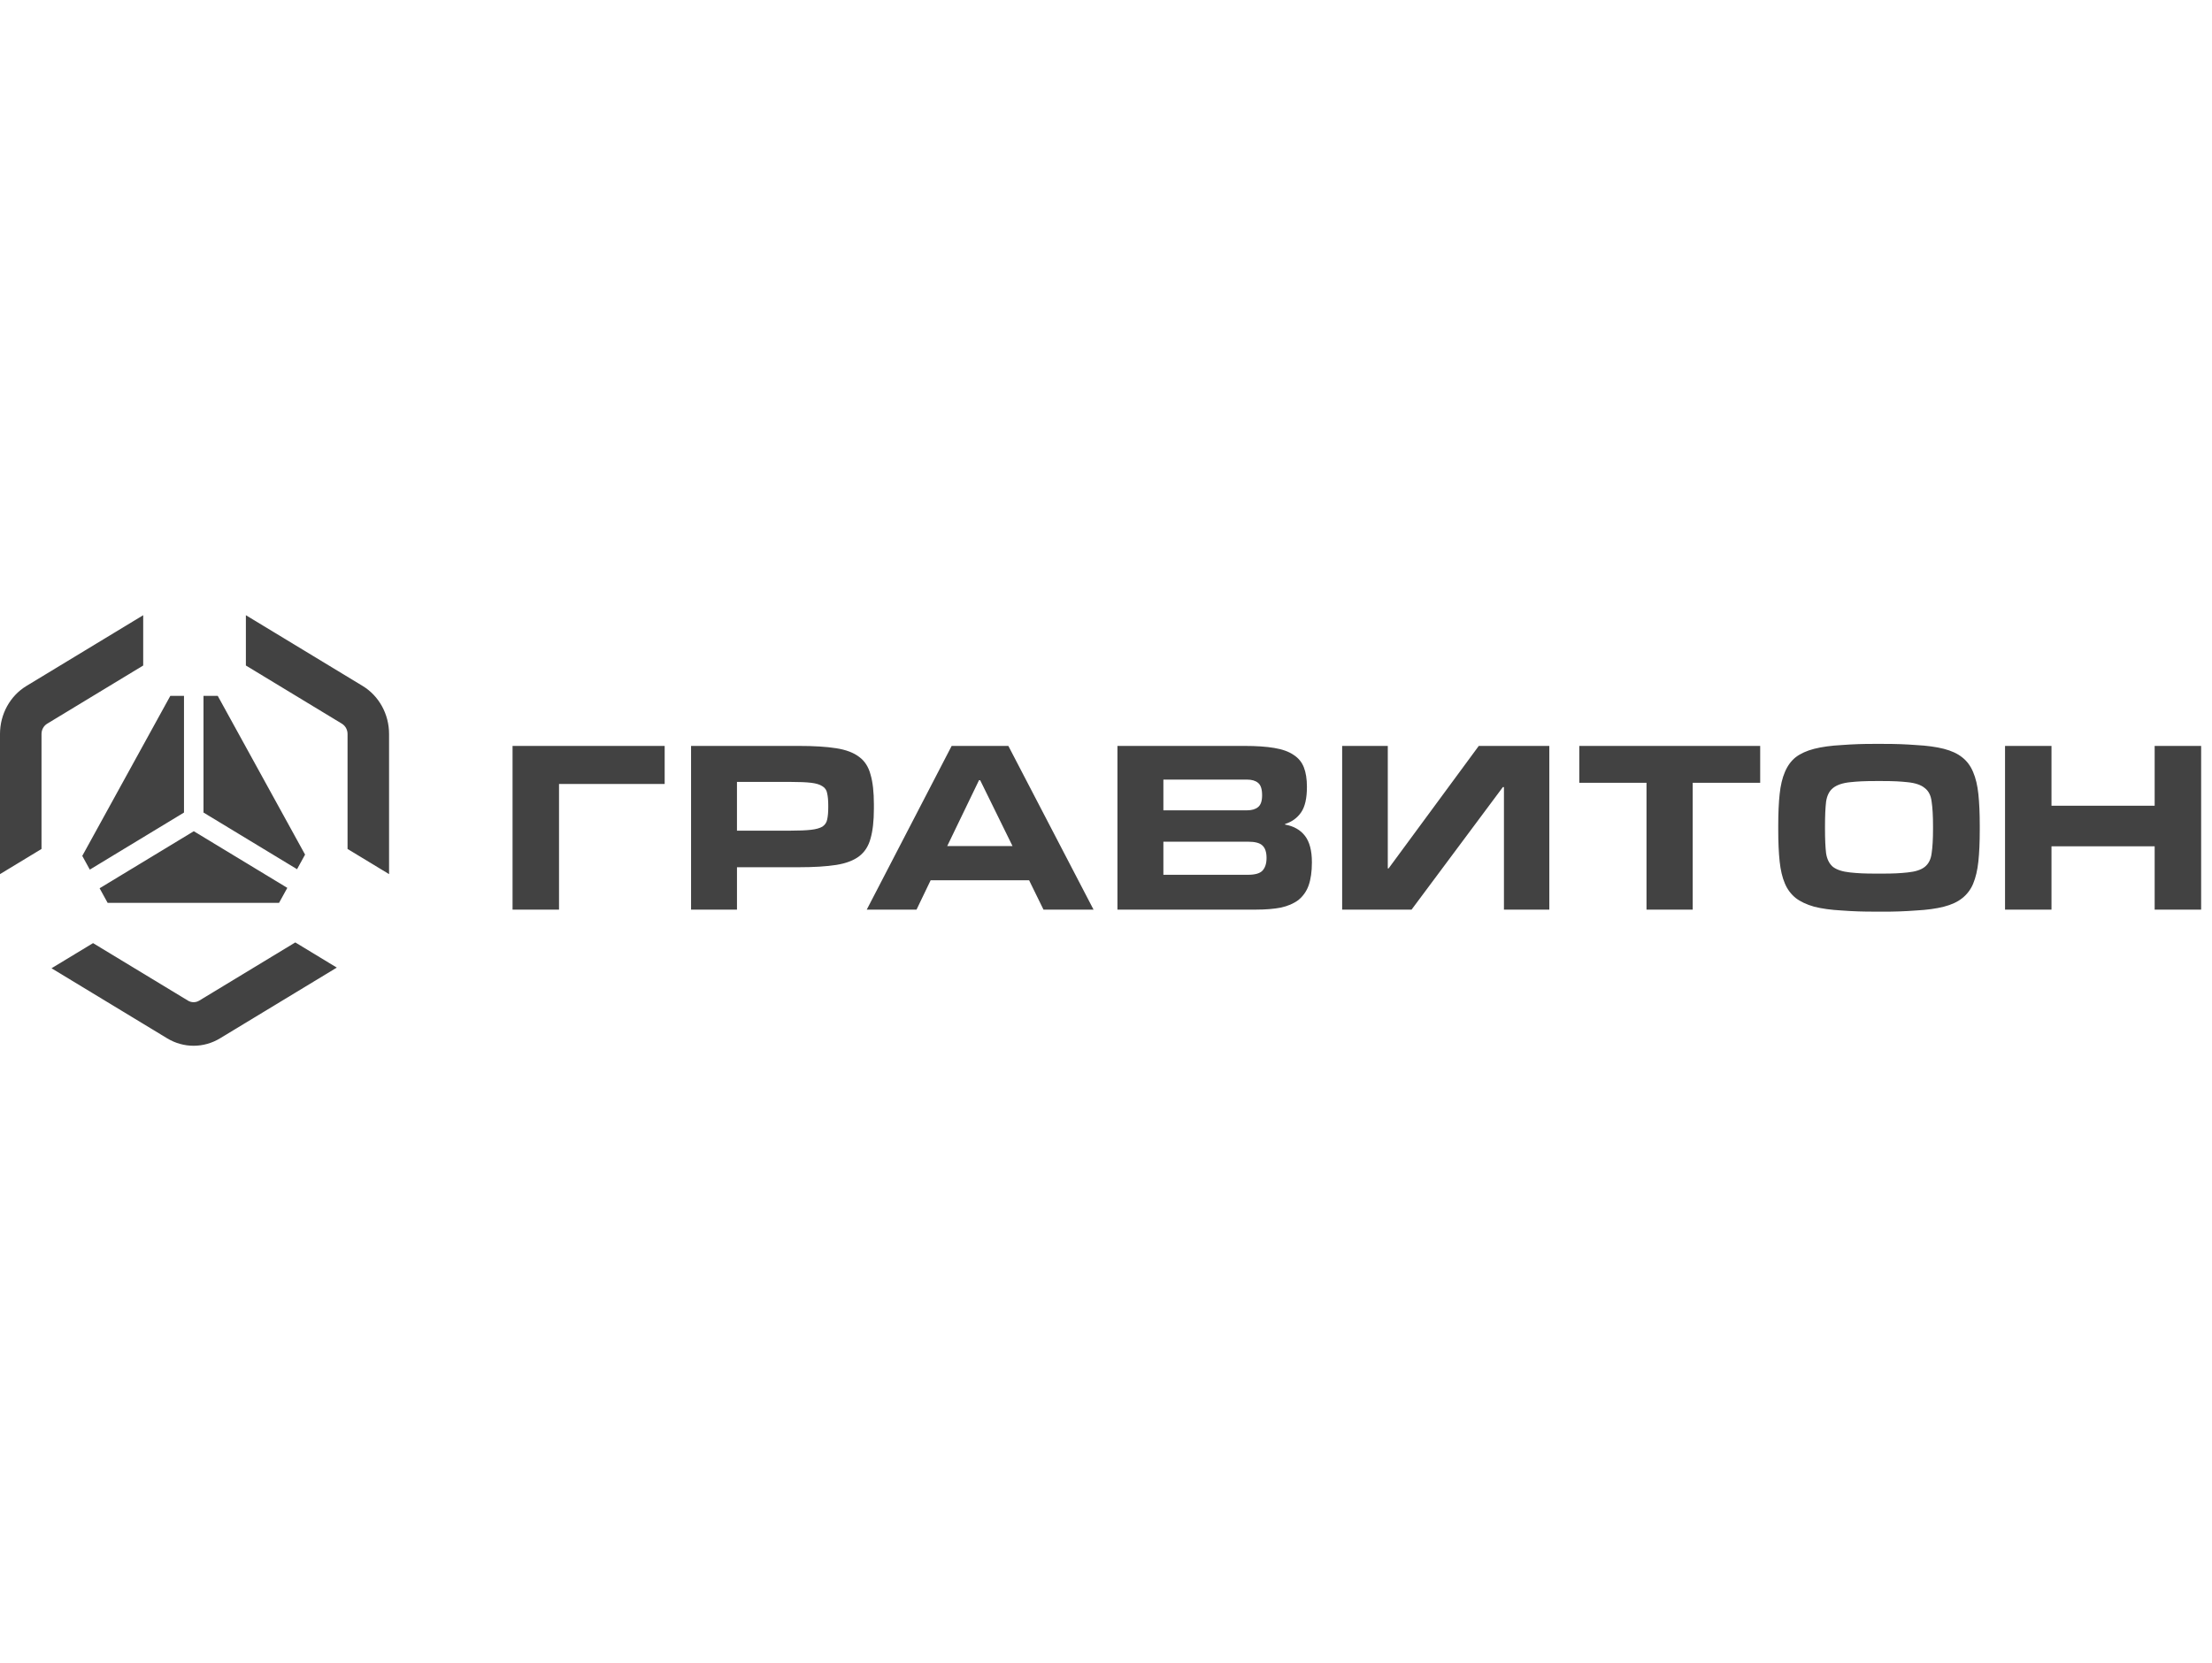 <svg width="133" height="100" viewBox="0 0 133 100" fill="none" xmlns="http://www.w3.org/2000/svg">
<g clip-path="url(#clip0_1824_2571)">
<path d="M10.052 62.447L3.098 58.233L5.595 56.721L11.3 60.178C11.511 60.306 11.77 60.306 11.981 60.178L17.755 56.679L20.251 58.193L13.229 62.447C12.749 62.739 12.2 62.894 11.64 62.894C11.081 62.894 10.532 62.739 10.052 62.447V62.447ZM23.393 44.143V52.571L20.897 51.058V44.143C20.897 43.888 20.767 43.652 20.557 43.524L14.784 40.025V37L21.805 41.255C22.788 41.851 23.393 42.952 23.393 44.143ZM0 44.143V52.571L2.496 51.058V44.143C2.496 43.888 2.626 43.652 2.837 43.524L8.61 40.025V37L1.589 41.255C0.605 41.851 0 42.952 0 44.144V44.143ZM16.777 54.302L17.275 53.398L11.652 49.991L5.989 53.422L6.473 54.301H16.777V54.302ZM5.4 52.3L11.063 48.868V41.852H10.24L4.947 51.475L5.4 52.3ZM12.236 41.852V48.868L17.86 52.276L18.343 51.397L13.092 41.851H12.236V41.852Z" fill="#424242"/>
<path d="M39.964 44.861H30.818V54.706H33.612V47.148H39.964V44.861ZM47.538 49.957C48.059 49.957 48.468 49.94 48.768 49.905C49.067 49.871 49.294 49.806 49.45 49.714C49.605 49.608 49.7 49.469 49.733 49.294C49.777 49.109 49.8 48.864 49.8 48.561V48.439C49.8 48.137 49.777 47.892 49.733 47.706C49.72 47.619 49.688 47.536 49.639 47.463C49.59 47.391 49.525 47.33 49.45 47.287C49.295 47.182 49.067 47.113 48.768 47.078C48.468 47.043 48.059 47.026 47.538 47.026H44.311V49.958H47.538V49.957ZM44.311 54.706H41.551V44.861H48.02C48.94 44.861 49.694 44.907 50.281 45.001C50.869 45.093 51.33 45.268 51.662 45.524C51.995 45.769 52.222 46.124 52.344 46.589C52.477 47.043 52.544 47.636 52.544 48.37V48.631C52.544 49.364 52.477 49.964 52.343 50.429C52.222 50.883 51.995 51.238 51.662 51.494C51.33 51.749 50.869 51.924 50.281 52.018C49.694 52.11 48.94 52.157 48.02 52.157H44.312V54.706H44.311ZM65.751 54.706H62.741L61.877 52.942H55.956L55.108 54.706H52.115L57.22 44.861H60.629L65.751 54.706ZM60.879 50.883L58.933 46.921H58.866L56.954 50.883H60.879ZM67.189 54.706V44.861H74.823C75.543 44.861 76.142 44.902 76.618 44.983C77.107 45.064 77.494 45.204 77.782 45.402C78.071 45.588 78.276 45.838 78.398 46.153C78.52 46.467 78.581 46.857 78.581 47.322C78.581 48.009 78.465 48.521 78.231 48.858C77.999 49.195 77.677 49.428 77.267 49.556V49.591C77.788 49.684 78.188 49.911 78.465 50.272C78.742 50.633 78.88 51.162 78.88 51.86C78.88 52.419 78.814 52.884 78.681 53.257C78.56 53.601 78.347 53.903 78.066 54.13C77.788 54.339 77.439 54.49 77.017 54.584C76.597 54.665 76.097 54.706 75.521 54.706H67.189ZM75.039 52.611C75.46 52.611 75.748 52.529 75.903 52.367C76.07 52.192 76.153 51.936 76.153 51.599C76.153 51.249 76.07 50.999 75.903 50.848C75.748 50.697 75.46 50.621 75.039 50.621H69.95V52.611H75.039V52.611ZM74.972 48.735C75.26 48.735 75.482 48.672 75.638 48.544C75.804 48.416 75.886 48.178 75.886 47.828C75.886 47.456 75.804 47.206 75.638 47.078C75.482 46.949 75.26 46.886 74.972 46.886H69.95V48.736H74.972V48.735ZM80.699 54.706H84.873L90.361 47.339H90.427V54.706H93.155V44.861H88.914L83.492 52.227H83.443V44.861H80.699V54.706ZM101.777 54.706H98.999V47.078H94.958V44.861H105.834V47.078H101.777V54.706ZM112.762 54.827C112.084 54.832 111.405 54.809 110.729 54.758C110.086 54.723 109.537 54.647 109.082 54.531C108.628 54.403 108.257 54.228 107.968 54.007C107.683 53.776 107.46 53.476 107.319 53.134C107.164 52.774 107.059 52.331 107.004 51.808C106.948 51.285 106.92 50.656 106.92 49.923V49.644C106.92 48.911 106.948 48.282 107.004 47.758C107.059 47.235 107.164 46.793 107.319 46.432C107.475 46.06 107.691 45.763 107.968 45.542C108.257 45.321 108.628 45.152 109.082 45.035C109.537 44.919 110.086 44.843 110.729 44.809C111.405 44.758 112.084 44.734 112.762 44.739H113.195C114.092 44.739 114.568 44.762 115.211 44.809C115.865 44.843 116.419 44.919 116.874 45.035C117.328 45.152 117.695 45.32 117.972 45.542C118.26 45.763 118.482 46.059 118.637 46.432C118.792 46.793 118.898 47.235 118.953 47.758C119.008 48.282 119.036 48.91 119.036 49.644V49.923C119.036 50.656 119.008 51.285 118.953 51.808C118.898 52.331 118.792 52.78 118.637 53.152C118.494 53.497 118.264 53.798 117.972 54.025C117.695 54.246 117.328 54.414 116.874 54.531C116.419 54.647 115.865 54.723 115.211 54.758C114.54 54.809 113.867 54.833 113.195 54.828H112.762V54.827ZM113.094 52.541C113.904 52.541 114.241 52.518 114.695 52.471C115.161 52.425 115.505 52.314 115.726 52.139C115.96 51.954 116.098 51.68 116.142 51.319C116.198 50.958 116.226 50.47 116.226 49.853V49.696C116.226 49.068 116.198 48.573 116.142 48.212C116.098 47.84 115.96 47.567 115.726 47.392C115.505 47.206 115.161 47.089 114.695 47.043C114.241 46.996 113.904 46.973 113.094 46.973H112.862C112.041 46.973 111.699 46.996 111.244 47.043C110.79 47.089 110.446 47.206 110.213 47.392C109.992 47.567 109.853 47.84 109.797 48.212C109.753 48.573 109.731 49.068 109.731 49.696V49.853C109.731 50.47 109.753 50.958 109.797 51.319C109.853 51.68 109.992 51.953 110.213 52.139C110.446 52.314 110.79 52.424 111.244 52.471C111.699 52.518 112.041 52.541 112.862 52.541H113.094ZM132.347 54.706H129.552V50.9H123.349V54.706H120.556V44.861H123.349V48.457H129.552V44.861H132.347V54.706Z" fill="#424242"/>
</g>
<defs>
<clipPath id="clip0_1824_2571">
<rect width="133" height="26" fill="white" transform="translate(0 37)"/>
</clipPath>
</defs>
</svg>
